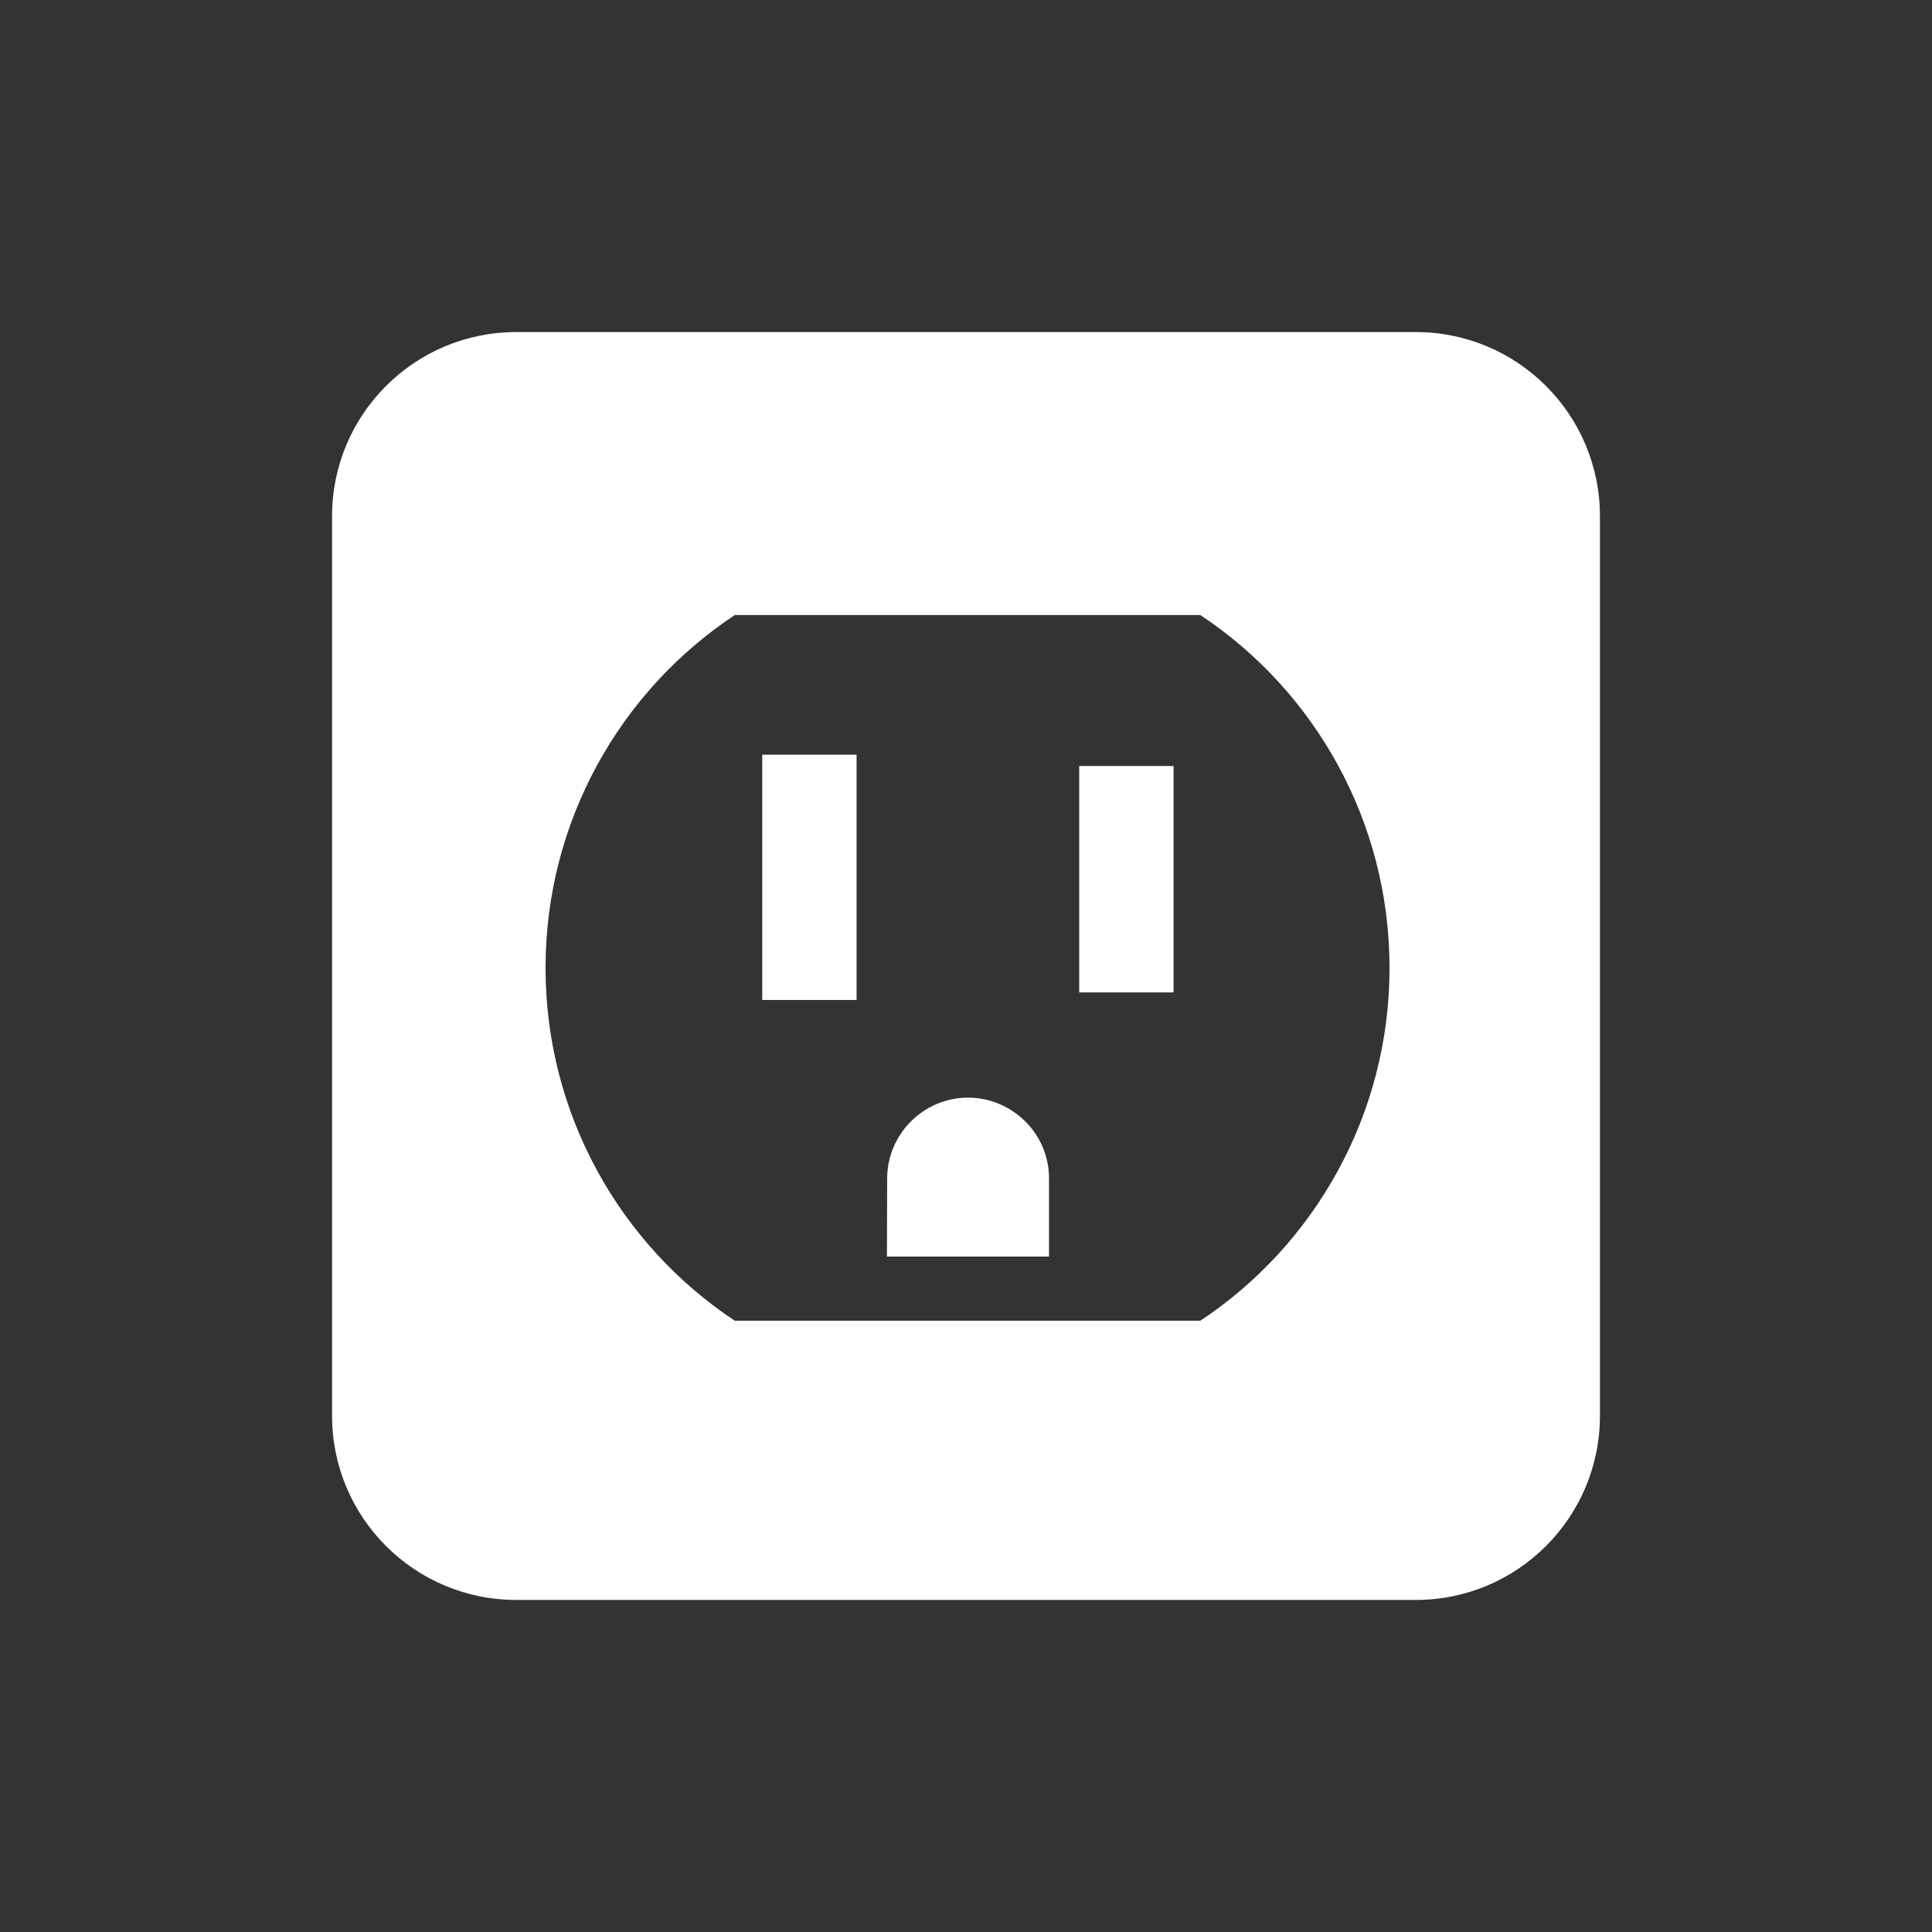 <?xml version="1.0" encoding="utf-8"?>

<svg version="1.2" baseProfile="tiny" xmlns="http://www.w3.org/2000/svg" xmlns:xlink="http://www.w3.org/1999/xlink" x="0px"
	 y="0px" width="128px" height="128px" viewBox="0 0 128 128" xml:space="preserve">
<rect x="0" y="0" width="128" height="128" fill="#333333" stroke="none"/>
<g id="_x31_28px_boxes">
	<rect fill="none" width="128" height="128"/>
</g>
<g id="Production">
	<g>
		<path fill="#ffffff" d="M93.801,22H34.199C27.462,22,22,27.462,22,34.199v59.602C22,100.538,27.462,106,34.199,106h59.602
			c6.737,0,12.199-5.462,12.199-12.199V34.199C106,27.462,100.538,22,93.801,22z M79.526,87.5h-30.846
			c-7.552-5-12.536-13.635-12.536-23.375c0-9.739,4.982-18.375,12.534-23.375h30.849
			c7.551,5,12.533,13.636,12.533,23.375C92.06,73.865,87.077,82.5,79.526,87.5z"/>
		<rect x="50.5" y="50" fill="#ffffff" width="6.25" height="16.25"/>
		<rect x="71.5" y="50.75" fill="#ffffff" width="6.25" height="15"/>
		<path fill="#ffffff" d="M64.131,72.722c-2.945,0-5.355,2.418-5.355,5.363l-0.015,5.165H69.5v-5.188
			C69.5,75.118,67.076,72.722,64.131,72.722z"/>
	</g>
</g>
</svg>
